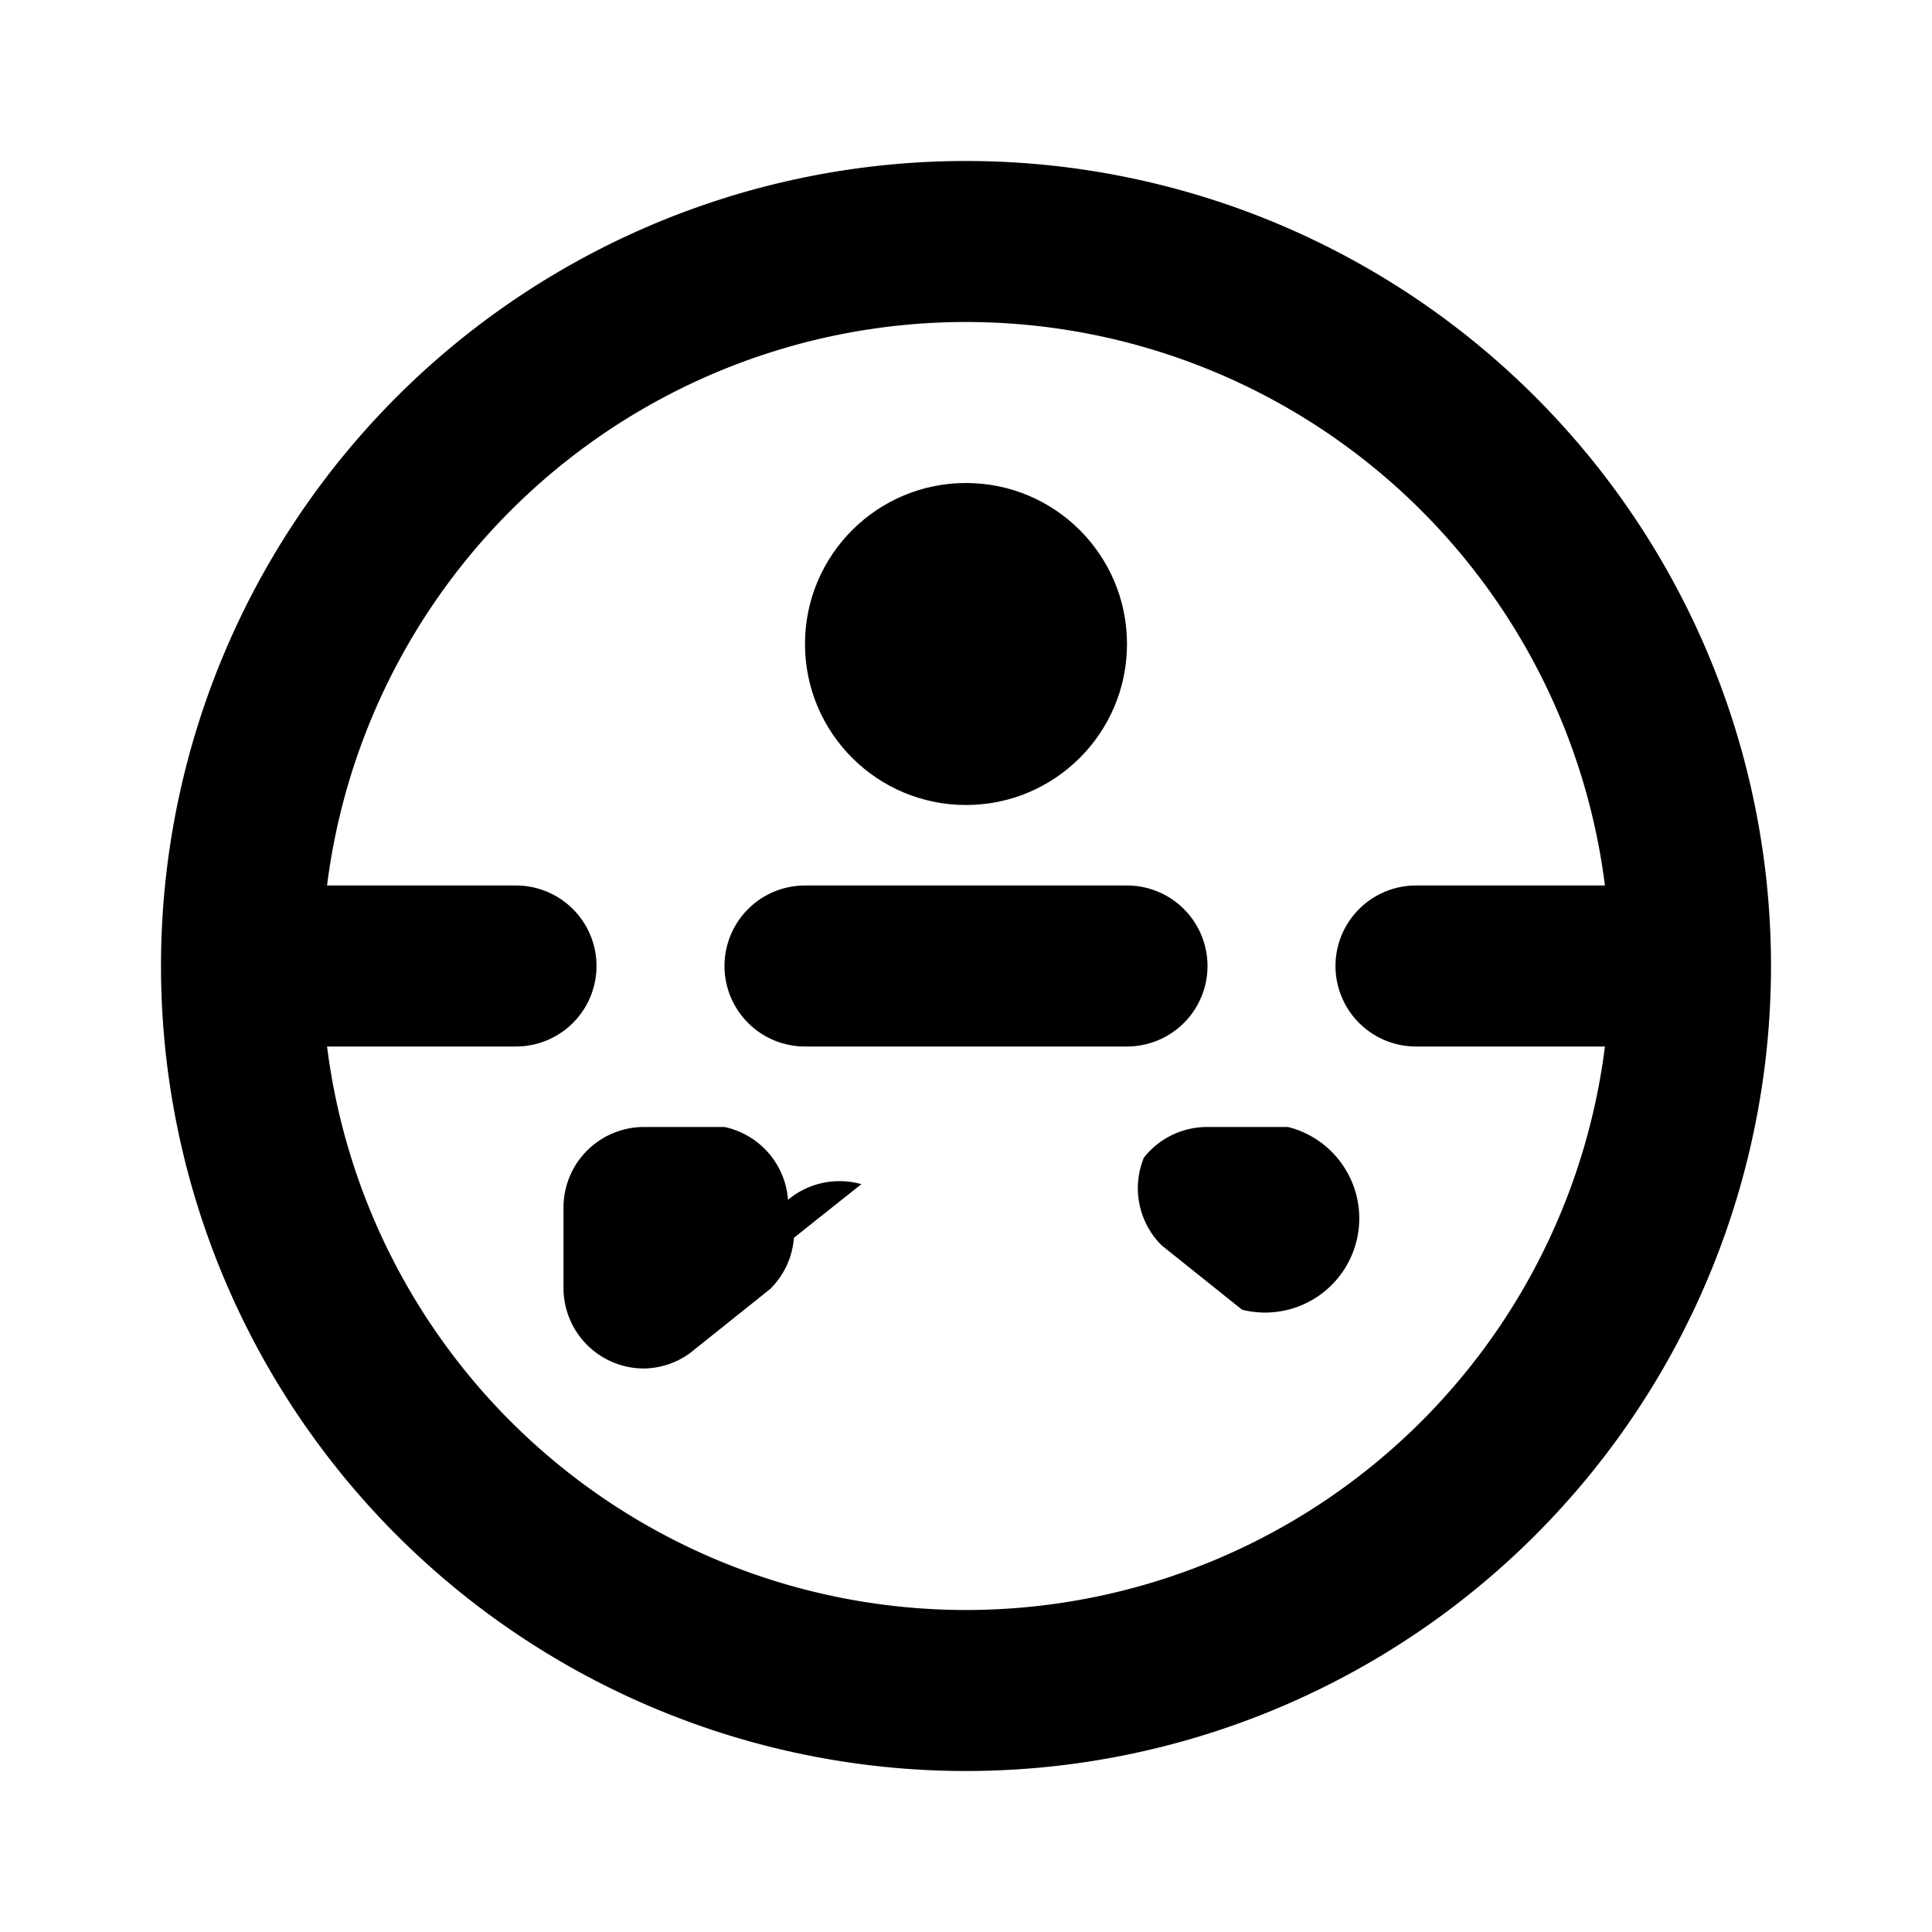 <svg xmlns="http://www.w3.org/2000/svg" viewBox="0 0 24 24" class="icon icon-octopusintelligence">
  <path d="M12,2A10,10,0,0,0,2,12a10,10,0,0,0,20,0A10,10,0,0,0,12,2Zm0,18A8,8,0,0,1,4,12,8,8,0,0,1,12,4a8,8,0,0,1,8,8,8,8,0,0,1-8,8Z"></path>
  <circle cx="12" cy="8" r="2"></circle>
  <path d="M9,12a1,1,0,0,0,1,1h4a1,1,0,0,0,0-2H10A1,1,0,0,0,9,12Z"></path>
  <path d="M9.43,15.72l1.27-1.01a1,1,0,0,0-1.27,1.01Z"></path>
  <path d="M14.3,14.71l1.27,1.01a1,1,0,0,0-1.27-1.01Z"></path>
  <path d="M8,17a1,1,0,0,0,.57-.19l1-0.8a1,1,0,0,0,.22-1.09A1,1,0,0,0,9,14H8a1,1,0,0,0-1,1v1A1,1,0,0,0,8,17Z"></path>
  <path d="M16,14H15a1,1,0,0,0-.79,.38,1,1,0,0,0,.22,1.09l1,.8A1,1,0,0,0,16,14Z"></path>
  <path d="M6.41,11H4a1,1,0,0,0,0,2H6.41a1,1,0,0,0,0-2Z"></path>
  <path d="M20,11H17.59a1,1,0,0,0,0,2H20a1,1,0,0,0,0-2Z"></path>
</svg>